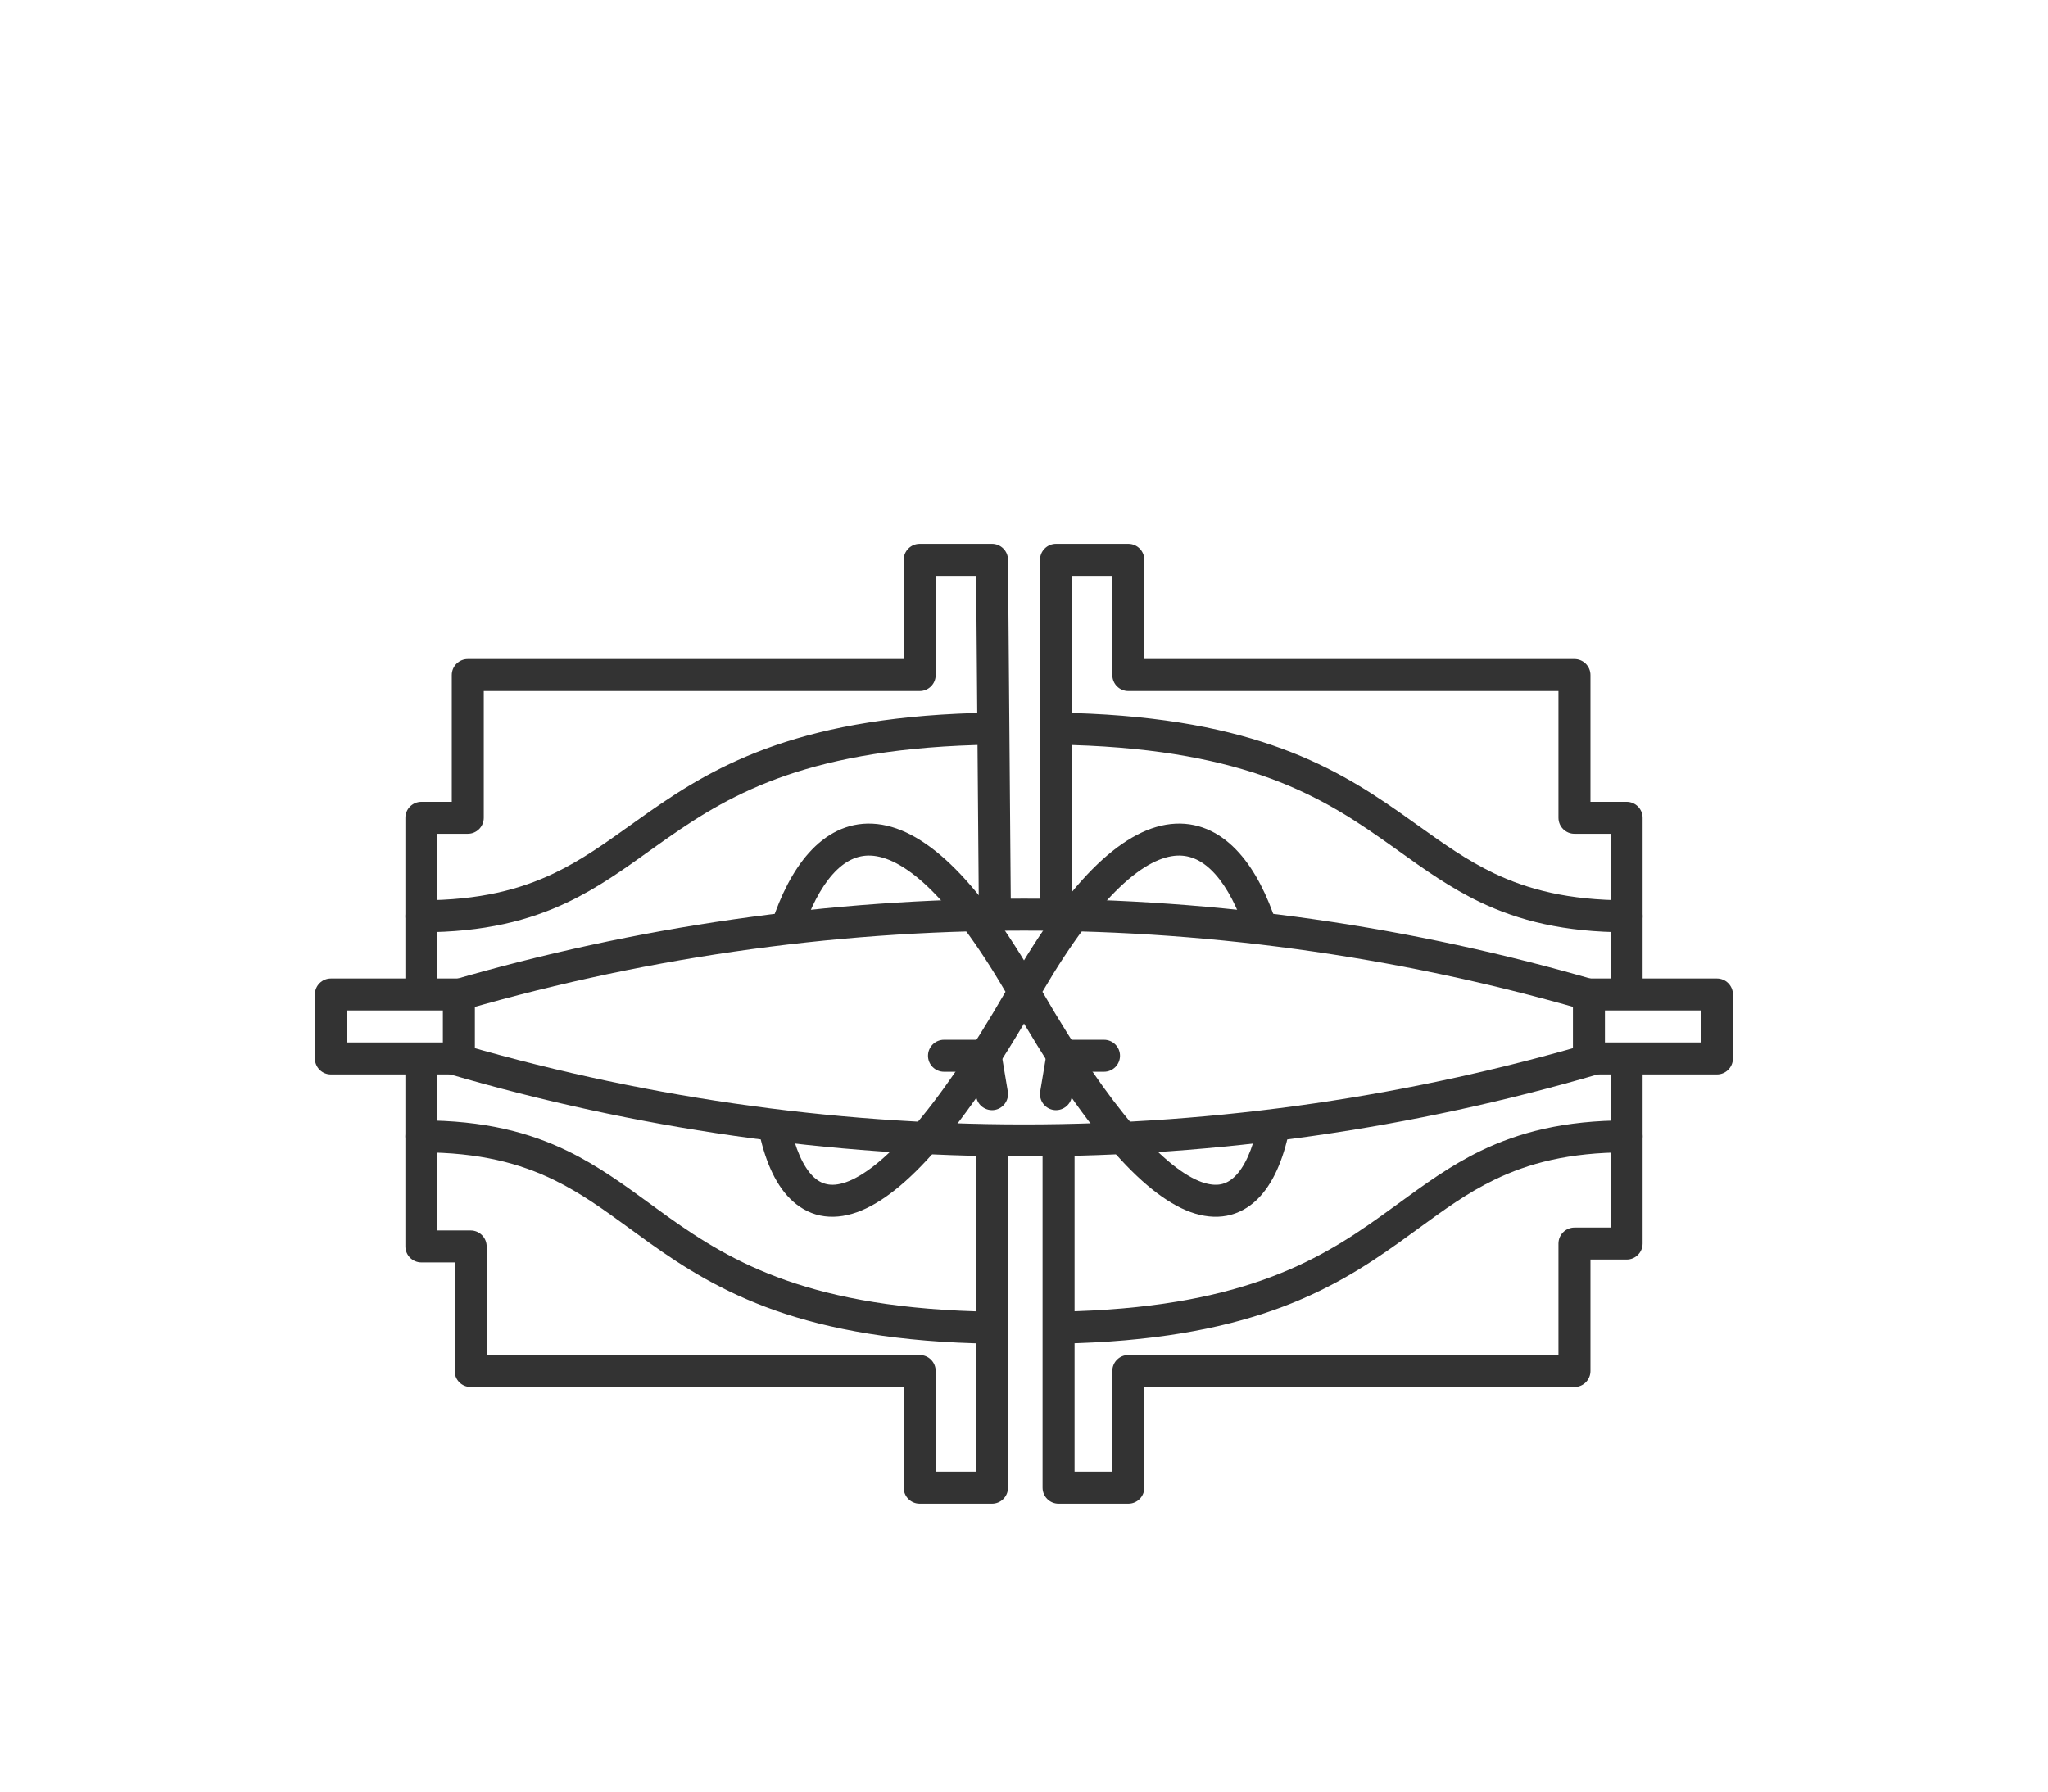 <svg width="32" height="28" viewBox="0 0 32 28" fill="none" xmlns="http://www.w3.org/2000/svg">
<g filter="url(#filter0_d_3275_2774)">
<path fill-rule="evenodd" clip-rule="evenodd" d="M6.334 10.32C6.334 10.458 6.446 10.57 6.584 10.57C7.566 10.57 8.273 10.385 8.871 10.1C9.342 9.875 9.745 9.587 10.145 9.3C10.243 9.23 10.34 9.16 10.438 9.092C10.945 8.737 11.502 8.388 12.282 8.119C13.063 7.851 14.079 7.659 15.504 7.638C15.642 7.636 15.752 7.522 15.75 7.384C15.748 7.246 15.634 7.136 15.496 7.138C14.03 7.16 12.96 7.357 12.119 7.647C11.277 7.936 10.677 8.315 10.152 8.682C10.043 8.758 9.94 8.832 9.838 8.905C9.442 9.188 9.083 9.444 8.655 9.649C8.129 9.899 7.497 10.07 6.584 10.07C6.446 10.07 6.334 10.182 6.334 10.32Z" fill="#333333"/>
<path fill-rule="evenodd" clip-rule="evenodd" d="M25.666 10.32C25.666 10.458 25.554 10.57 25.416 10.57C24.433 10.57 23.727 10.385 23.129 10.1C22.658 9.875 22.255 9.587 21.855 9.3C21.757 9.23 21.66 9.16 21.561 9.092C21.054 8.737 20.497 8.388 19.718 8.119C18.937 7.851 17.921 7.659 16.496 7.638C16.358 7.636 16.248 7.522 16.25 7.384C16.252 7.246 16.366 7.136 16.504 7.138C17.97 7.16 19.04 7.357 19.88 7.647C20.722 7.936 21.323 8.315 21.848 8.682C21.956 8.758 22.06 8.832 22.162 8.905C22.558 9.188 22.917 9.444 23.345 9.649C23.871 9.899 24.503 10.07 25.416 10.07C25.554 10.07 25.666 10.182 25.666 10.32Z" fill="#333333"/>
<path fill-rule="evenodd" clip-rule="evenodd" d="M6.334 13.76C6.334 13.622 6.446 13.51 6.584 13.51C7.567 13.51 8.275 13.699 8.872 13.99C9.344 14.22 9.747 14.514 10.147 14.806C10.244 14.877 10.342 14.948 10.44 15.019C10.947 15.38 11.504 15.736 12.283 16.01C13.064 16.284 14.079 16.478 15.504 16.5C15.642 16.502 15.752 16.616 15.75 16.754C15.748 16.892 15.634 17.002 15.496 17C14.03 16.978 12.959 16.777 12.118 16.482C11.276 16.186 10.675 15.8 10.15 15.426C10.041 15.348 9.937 15.272 9.836 15.198C9.439 14.909 9.081 14.648 8.654 14.44C8.128 14.184 7.496 14.01 6.584 14.01C6.446 14.01 6.334 13.898 6.334 13.76Z" fill="#333333"/>
<path fill-rule="evenodd" clip-rule="evenodd" d="M25.666 13.76C25.666 13.622 25.554 13.51 25.416 13.51C24.436 13.51 23.731 13.698 23.134 13.987C22.66 14.217 22.256 14.512 21.854 14.806C21.76 14.874 21.666 14.943 21.571 15.01C21.067 15.371 20.514 15.726 19.743 16C18.971 16.275 17.968 16.472 16.561 16.499C16.424 16.502 16.314 16.616 16.316 16.754C16.319 16.892 16.433 17.001 16.571 16.999C18.02 16.971 19.078 16.767 19.911 16.471C20.744 16.175 21.34 15.79 21.862 15.417C21.966 15.343 22.066 15.27 22.163 15.199C22.562 14.908 22.922 14.645 23.352 14.437C23.877 14.183 24.507 14.01 25.416 14.01C25.554 14.01 25.666 13.898 25.666 13.76Z" fill="#333333"/>
<path fill-rule="evenodd" clip-rule="evenodd" d="M14.12 4.75C14.12 4.612 14.232 4.5 14.37 4.5H15.5C15.637 4.5 15.749 4.611 15.75 4.748L15.795 10.273C15.796 10.411 15.685 10.524 15.547 10.525C15.409 10.526 15.296 10.415 15.295 10.277L15.252 5H14.62V6.55C14.62 6.688 14.508 6.8 14.37 6.8H7.559V8.781C7.559 8.919 7.447 9.031 7.309 9.031H6.834V11.5C6.834 11.638 6.722 11.75 6.584 11.75C6.446 11.75 6.334 11.638 6.334 11.5V8.781C6.334 8.643 6.446 8.531 6.584 8.531H7.059V6.55C7.059 6.412 7.171 6.3 7.309 6.3H14.12V4.75ZM16.25 4.75C16.25 4.612 16.362 4.5 16.5 4.5H17.63C17.768 4.5 17.88 4.612 17.88 4.75V6.3H24.601C24.739 6.3 24.851 6.412 24.851 6.55V8.531H25.416C25.554 8.531 25.666 8.643 25.666 8.781V11.5C25.666 11.638 25.554 11.75 25.416 11.75C25.278 11.75 25.166 11.638 25.166 11.5V9.031H24.601C24.463 9.031 24.351 8.919 24.351 8.781V6.8H17.63C17.492 6.8 17.38 6.688 17.38 6.55V5H16.75V10.275C16.75 10.413 16.638 10.525 16.5 10.525C16.362 10.525 16.25 10.413 16.25 10.275V4.75ZM6.584 12.3C6.722 12.3 6.834 12.412 6.834 12.55V15.23H7.354C7.492 15.23 7.604 15.342 7.604 15.48V17.177H14.37C14.508 17.177 14.62 17.289 14.62 17.427V19H15.25V13.941C15.25 13.803 15.362 13.691 15.5 13.691C15.638 13.691 15.75 13.803 15.75 13.941V19.25C15.75 19.388 15.638 19.5 15.5 19.5H14.37C14.232 19.5 14.12 19.388 14.12 19.25V17.677H7.354C7.216 17.677 7.104 17.565 7.104 17.427V15.73H6.584C6.446 15.73 6.334 15.618 6.334 15.48V12.55C6.334 12.412 6.446 12.3 6.584 12.3ZM25.416 12.3C25.554 12.3 25.666 12.412 25.666 12.55V15.435C25.666 15.573 25.554 15.685 25.416 15.685H24.851V17.427C24.851 17.565 24.739 17.677 24.601 17.677H17.88V19.25C17.88 19.388 17.768 19.5 17.63 19.5H16.54C16.402 19.5 16.29 19.388 16.29 19.25V13.941C16.29 13.803 16.402 13.691 16.54 13.691C16.678 13.691 16.79 13.803 16.79 13.941V19H17.38V17.427C17.38 17.289 17.492 17.177 17.63 17.177H24.351V15.435C24.351 15.297 24.463 15.185 24.601 15.185H25.166V12.55C25.166 12.412 25.278 12.3 25.416 12.3Z" fill="#333333"/>
<path fill-rule="evenodd" clip-rule="evenodd" d="M24.577 11.542C24.577 11.404 24.689 11.292 24.827 11.292H26.827C26.965 11.292 27.077 11.404 27.077 11.542V12.542C27.077 12.68 26.965 12.792 26.827 12.792H24.827C24.689 12.792 24.577 12.68 24.577 12.542V11.542ZM25.077 11.792V12.292H26.577V11.792H25.077Z" fill="#333333"/>
<path fill-rule="evenodd" clip-rule="evenodd" d="M4.92 11.542C4.92 11.404 5.032 11.292 5.17 11.292H7.17C7.308 11.292 7.42 11.404 7.42 11.542V12.542C7.42 12.68 7.308 12.792 7.17 12.792H5.17C5.032 12.792 4.92 12.68 4.92 12.542V11.542ZM5.42 11.792V12.292H6.92V11.792H5.42Z" fill="#333333"/>
<path fill-rule="evenodd" clip-rule="evenodd" d="M25 11.337C19.123 9.613 12.875 9.614 7 11.337V11.858C12.871 10.107 19.127 10.106 25 11.858V11.337ZM25 12.259C19.127 14.011 12.871 14.011 7 12.26V12.781C12.875 14.504 19.123 14.504 25 12.781V12.259Z" fill="#333333"/>
<path fill-rule="evenodd" clip-rule="evenodd" d="M13.012 9.662C12.823 9.873 12.66 10.189 12.533 10.578C12.49 10.709 12.349 10.78 12.218 10.738C12.086 10.695 12.015 10.554 12.057 10.422C12.196 9.998 12.387 9.61 12.64 9.328C12.897 9.041 13.231 8.853 13.634 8.873C14.028 8.892 14.435 9.108 14.854 9.508C15.274 9.91 15.728 10.52 16.217 11.376C16.261 11.453 16.261 11.547 16.217 11.624C15.63 12.652 15.107 13.413 14.644 13.949C14.185 14.48 13.767 14.812 13.385 14.947C13.19 15.016 12.998 15.035 12.815 14.997C12.632 14.958 12.476 14.864 12.346 14.735C12.095 14.485 11.942 14.095 11.853 13.658C11.826 13.523 11.913 13.391 12.048 13.364C12.184 13.336 12.316 13.424 12.343 13.559C12.424 13.959 12.552 14.233 12.7 14.382C12.77 14.452 12.843 14.491 12.919 14.507C12.995 14.524 13.093 14.52 13.219 14.476C13.479 14.384 13.827 14.13 14.265 13.622C14.682 13.14 15.163 12.448 15.711 11.5C15.264 10.734 14.861 10.208 14.508 9.869C14.133 9.511 13.835 9.383 13.61 9.372C13.395 9.361 13.198 9.455 13.012 9.662Z" fill="#333333"/>
<path fill-rule="evenodd" clip-rule="evenodd" d="M18.988 9.662C19.177 9.873 19.34 10.189 19.467 10.578C19.51 10.709 19.651 10.78 19.782 10.738C19.913 10.695 19.985 10.554 19.942 10.422C19.804 9.998 19.613 9.61 19.36 9.328C19.103 9.041 18.769 8.853 18.366 8.873C17.972 8.892 17.565 9.108 17.146 9.508C16.726 9.91 16.272 10.52 15.783 11.376C15.739 11.453 15.739 11.547 15.783 11.624C16.367 12.646 16.888 13.405 17.349 13.94C17.805 14.471 18.222 14.804 18.602 14.943C18.796 15.013 18.988 15.035 19.17 15C19.353 14.964 19.511 14.874 19.641 14.748C19.895 14.502 20.05 14.118 20.141 13.687C20.169 13.552 20.083 13.419 19.948 13.391C19.813 13.362 19.68 13.449 19.652 13.584C19.569 13.978 19.441 14.245 19.293 14.388C19.223 14.456 19.151 14.494 19.075 14.509C18.998 14.524 18.899 14.518 18.773 14.473C18.512 14.378 18.164 14.122 17.728 13.614C17.313 13.132 16.834 12.443 16.288 11.5C16.736 10.734 17.138 10.208 17.492 9.869C17.866 9.511 18.165 9.383 18.39 9.372C18.605 9.361 18.802 9.455 18.988 9.662Z" fill="#333333"/>
<path fill-rule="evenodd" clip-rule="evenodd" d="M14.5 12.5C14.5 12.362 14.612 12.25 14.75 12.25H15.4C15.522 12.25 15.627 12.338 15.647 12.459L15.747 13.059C15.769 13.195 15.677 13.324 15.541 13.347C15.405 13.369 15.276 13.277 15.253 13.141L15.188 12.75H14.75C14.612 12.75 14.5 12.638 14.5 12.5Z" fill="#333333"/>
<path fill-rule="evenodd" clip-rule="evenodd" d="M17.5 12.5C17.5 12.362 17.388 12.25 17.25 12.25H16.6C16.478 12.25 16.373 12.338 16.353 12.459L16.253 13.059C16.231 13.195 16.323 13.324 16.459 13.347C16.595 13.369 16.724 13.277 16.747 13.141L16.812 12.75H17.25C17.388 12.75 17.5 12.638 17.5 12.5Z" fill="#333333"/>
</g>
<defs>
<filter id="filter0_d_3275_2774" x="0" y="0" width="32" height="32" filterUnits="userSpaceOnUse" color-interpolation-filters="sRGB">
<feFlood flood-opacity="0" result="BackgroundImageFix"/>
<feColorMatrix in="SourceAlpha" type="matrix" values="0 0 0 0 0 0 0 0 0 0 0 0 0 0 0 0 0 0 127 0" result="hardAlpha"/>
<feOffset dy="4"/>
<feGaussianBlur stdDeviation="2"/>
<feComposite in2="hardAlpha" operator="out"/>
<feColorMatrix type="matrix" values="0 0 0 0 0 0 0 0 0 0 0 0 0 0 0 0 0 0 0.25 0"/>
<feBlend mode="normal" in2="BackgroundImageFix" result="effect1_dropShadow_3275_2774"/>
<feBlend mode="normal" in="SourceGraphic" in2="effect1_dropShadow_3275_2774" result="shape"/>
</filter>
</defs>
</svg>

